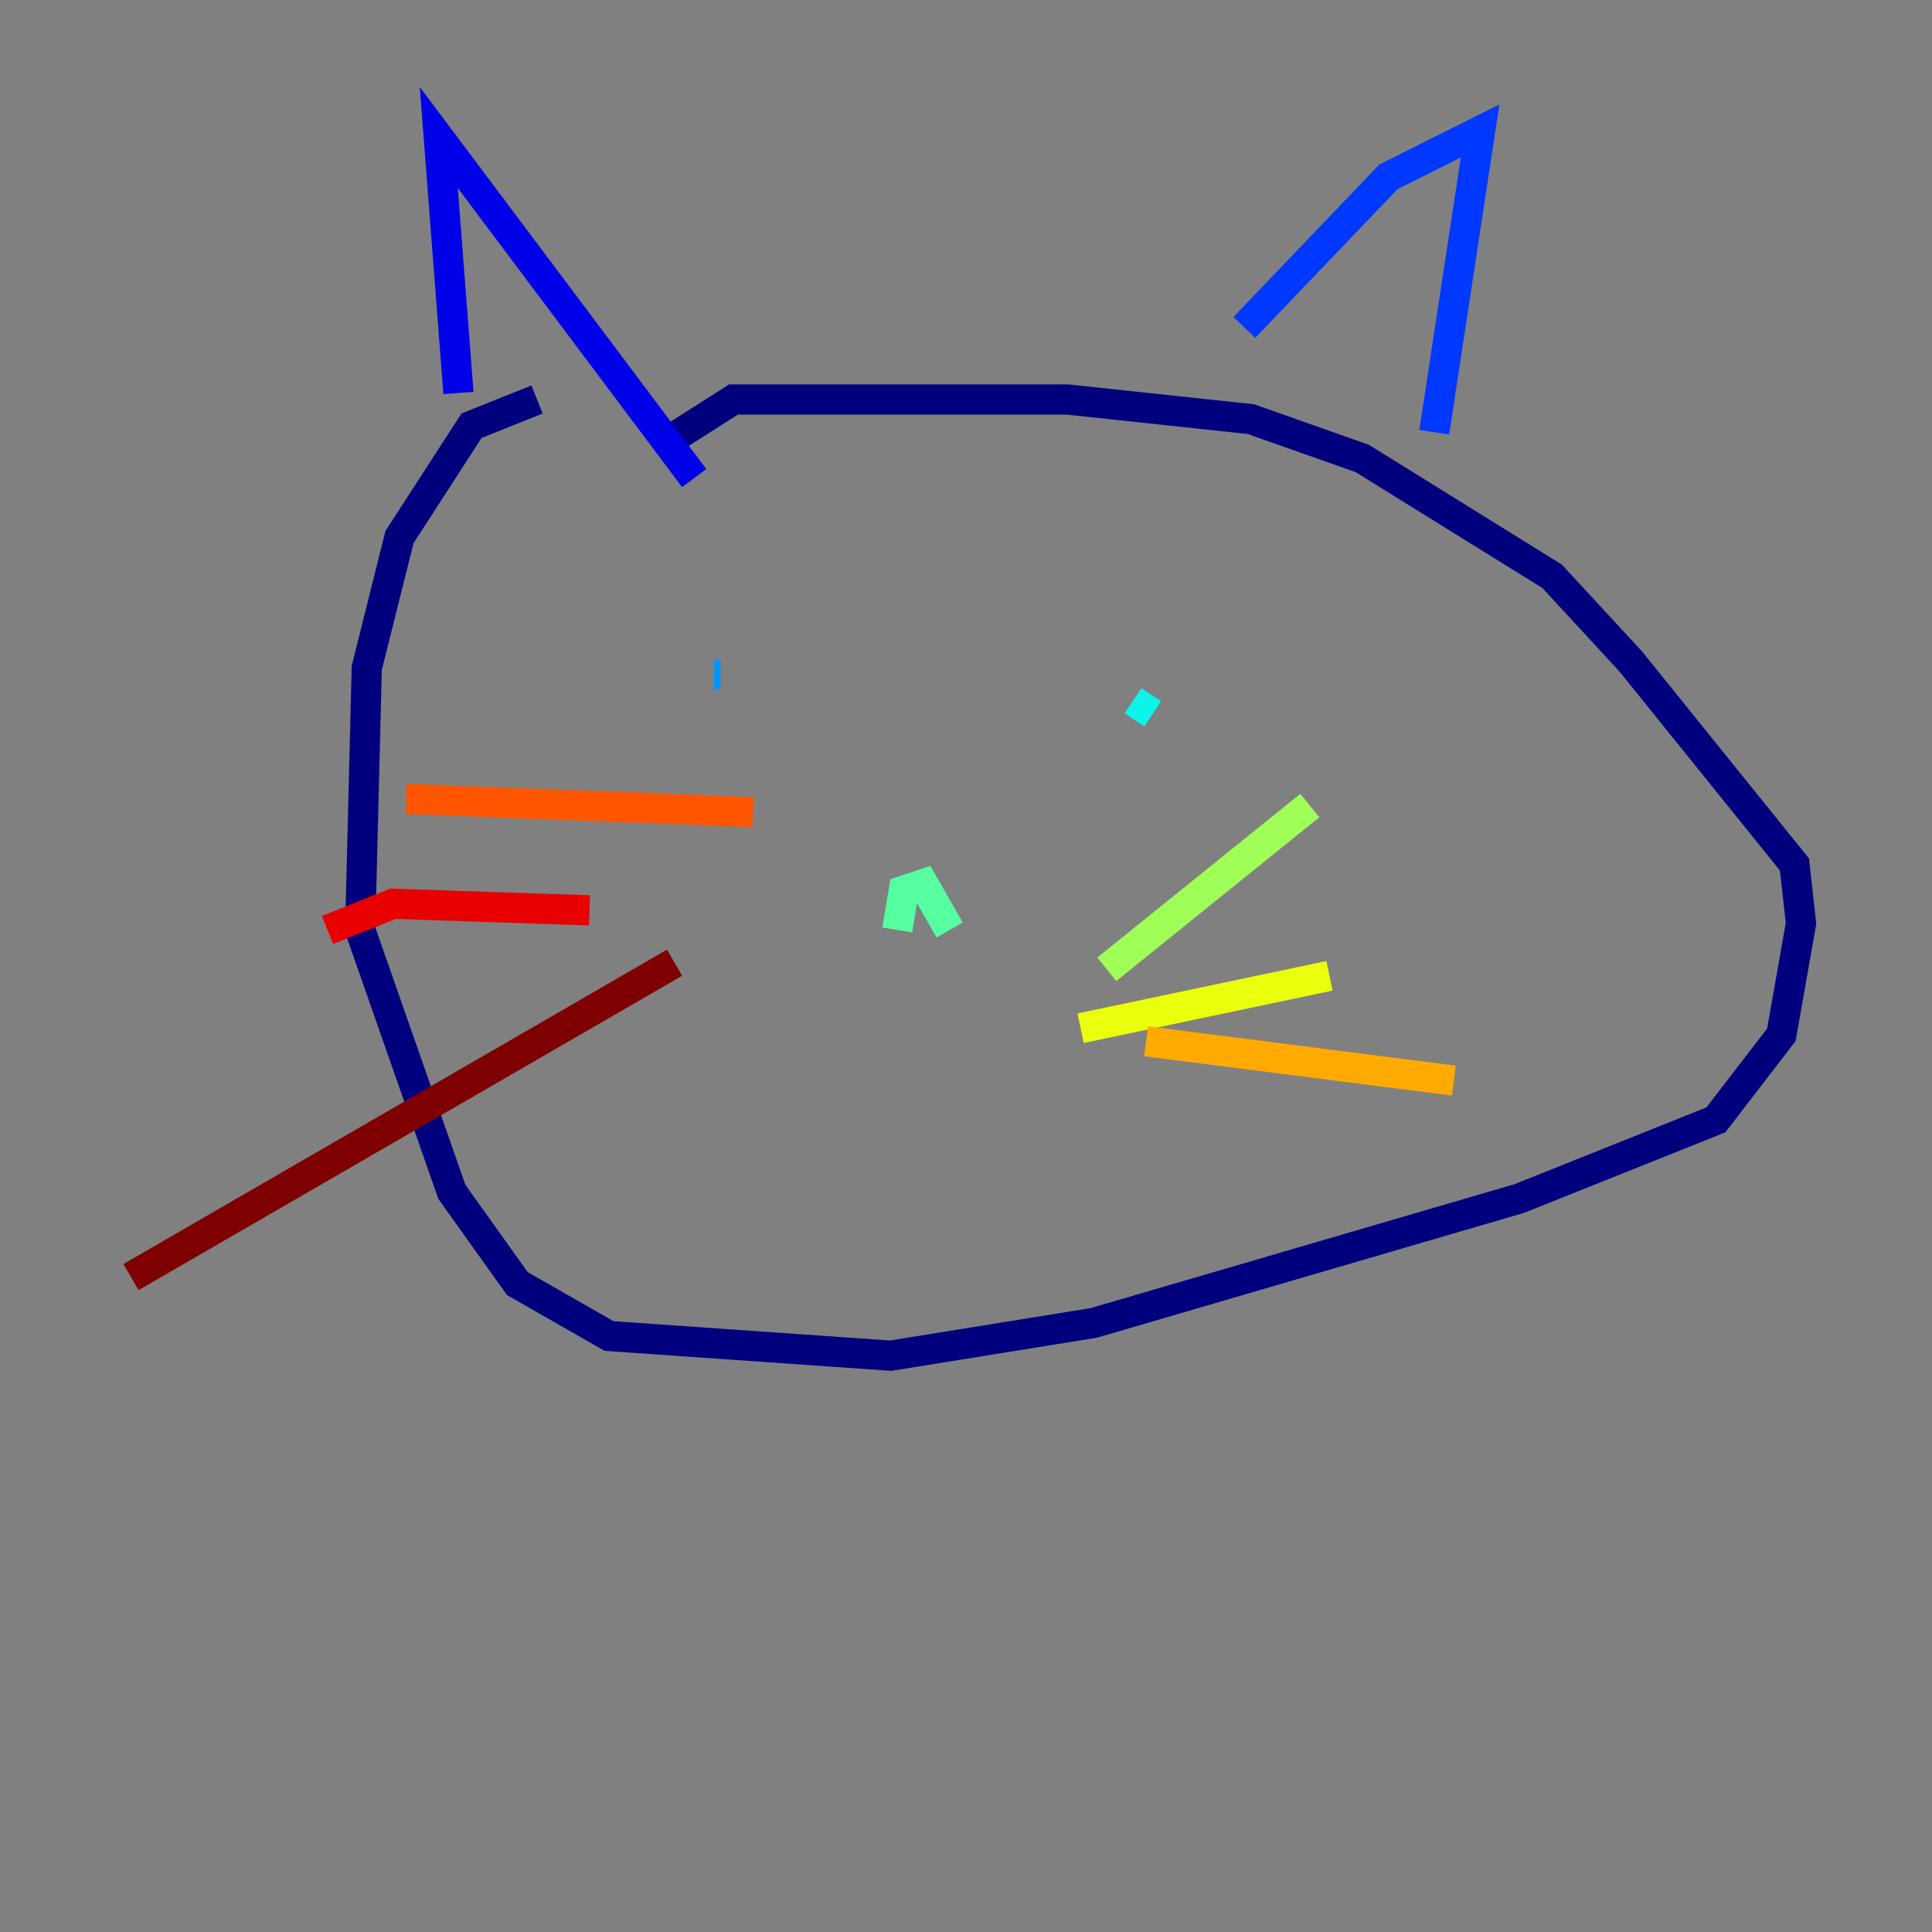 <?xml version="1.0" encoding="utf-8" ?>
<svg baseProfile="tiny" height="128" version="1.2" viewBox="0,0,128,128" width="128" xmlns="http://www.w3.org/2000/svg" xmlns:ev="http://www.w3.org/2001/xml-events" xmlns:xlink="http://www.w3.org/1999/xlink"><rect x="0" y="0" width="128" height="128" fill="#808080" stroke="none"/><defs /><polyline fill="none" points="35.58,26.468 31.241,28.203 26.468,35.58 24.298,44.258 23.864,61.614 29.939,78.969 34.278,85.044 40.352,88.515 59.01,89.817 72.461,87.647 100.664,79.403 113.681,74.197 118.02,68.556 119.322,61.18 118.888,57.275 108.041,43.824 102.834,38.183 90.251,30.373 82.875,27.77 70.725,26.468 48.597,26.468 43.824,29.505" stroke="#00007f" stroke-width="2" /><polyline fill="none" points="30.373,26.034 29.071,9.112 45.993,31.675" stroke="#0000e8" stroke-width="2" /><polyline fill="none" points="82.441,21.695 91.986,11.715 98.061,8.678 95.024,28.637" stroke="#0038ff" stroke-width="2" /><polyline fill="none" points="47.729,44.691 47.295,44.691" stroke="#0094ff" stroke-width="2" /><polyline fill="none" points="75.064,46.427 76.366,47.295" stroke="#0cf4ea" stroke-width="2" /><polyline fill="none" points="59.444,61.614 59.878,59.01 61.18,58.576 62.915,61.614" stroke="#56ffa0" stroke-width="2" /><polyline fill="none" points="73.329,64.217 86.78,53.37" stroke="#a0ff56" stroke-width="2" /><polyline fill="none" points="71.593,68.122 88.081,64.651" stroke="#eaff0c" stroke-width="2" /><polyline fill="none" points="75.932,68.99 96.325,71.593" stroke="#ffaa00" stroke-width="2" /><polyline fill="none" points="49.898,53.803 26.902,52.936" stroke="#ff5500" stroke-width="2" /><polyline fill="none" points="39.051,60.312 26.034,59.878 21.695,61.614" stroke="#e80000" stroke-width="2" /><polyline fill="none" points="44.691,63.783 8.678,84.61" stroke="#7f0000" stroke-width="2" /></svg>